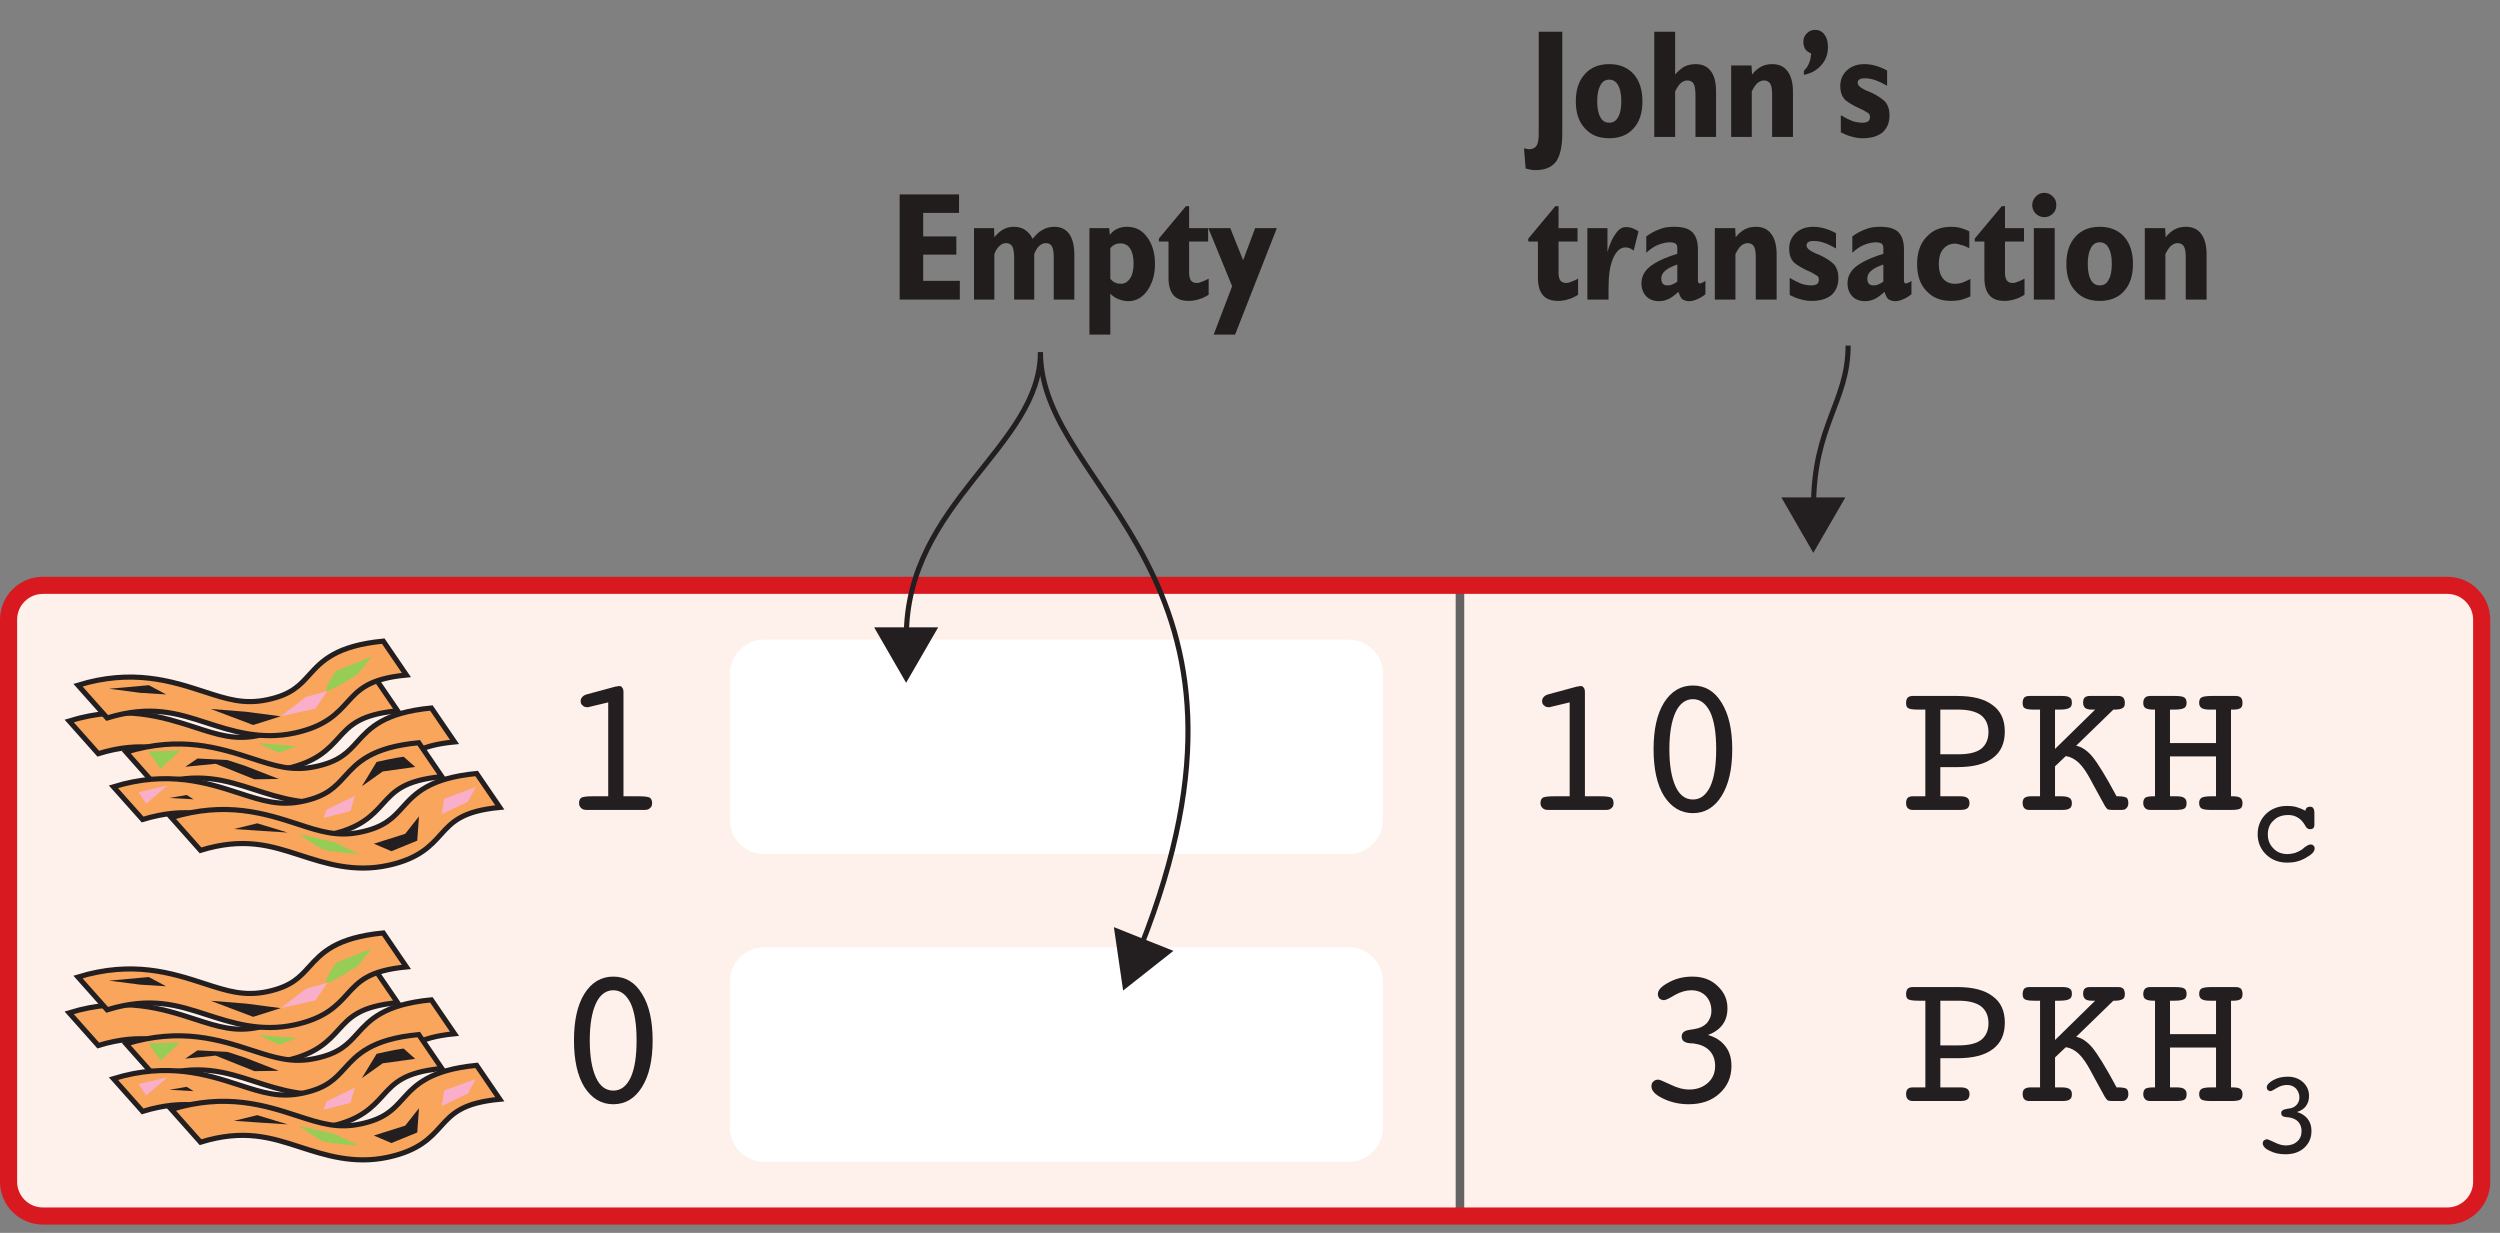 <?xml version="1.0" encoding="UTF-8"?>
<svg xmlns="http://www.w3.org/2000/svg" xmlns:xlink="http://www.w3.org/1999/xlink" width="146pt" height="72pt" viewBox="0 0 146 72" version="1.1">
<rect x="0" y="0" width="146" height="72" fill="#808080" stroke="none"/>
<defs>
<g>
<symbol overflow="visible" id="glyph0-0">
<path style="stroke:none;" d="M 6.328 2.031 L 6.328 -8.109 L 0.578 -8.109 L 0.578 2.031 Z M 1.219 -7.469 L 5.688 -7.469 L 5.688 1.391 L 1.219 1.391 Z M 1.219 -7.469 "/>
</symbol>
<symbol overflow="visible" id="glyph0-1">
<path style="stroke:none;" d="M 3.156 -6.281 L 3.156 -0.797 L 2.234 -0.797 C 1.891 -0.797 1.688 -0.766 1.594 -0.719 C 1.5 -0.656 1.453 -0.547 1.453 -0.406 C 1.453 -0.266 1.5 -0.172 1.578 -0.109 C 1.641 -0.031 1.766 0 1.906 0 L 5.266 0 C 5.422 0 5.531 -0.031 5.594 -0.109 C 5.688 -0.172 5.719 -0.266 5.719 -0.406 C 5.719 -0.547 5.672 -0.656 5.578 -0.719 C 5.484 -0.766 5.281 -0.797 4.938 -0.797 L 4.047 -0.797 L 4.047 -6.859 C 4.047 -6.984 4.031 -7.078 3.984 -7.125 C 3.938 -7.203 3.891 -7.234 3.812 -7.234 C 3.766 -7.234 3.734 -7.234 3.703 -7.219 C 3.656 -7.219 3.625 -7.203 3.578 -7.203 L 1.906 -6.75 C 1.797 -6.719 1.703 -6.672 1.641 -6.594 C 1.578 -6.531 1.547 -6.453 1.547 -6.359 C 1.547 -6.25 1.578 -6.156 1.656 -6.109 C 1.719 -6.031 1.812 -6 1.938 -6 C 1.953 -6 1.984 -6 2 -6 C 2.031 -6.016 2.062 -6.016 2.109 -6.031 Z M 3.156 -6.281 "/>
</symbol>
<symbol overflow="visible" id="glyph0-2">
<path style="stroke:none;" d="M 4.469 -5.703 C 4.703 -5.188 4.812 -4.469 4.812 -3.547 C 4.812 -2.609 4.703 -1.891 4.469 -1.375 C 4.219 -0.859 3.891 -0.609 3.453 -0.609 C 3.016 -0.609 2.672 -0.859 2.438 -1.375 C 2.203 -1.891 2.078 -2.609 2.078 -3.547 C 2.078 -4.469 2.203 -5.188 2.438 -5.703 C 2.672 -6.203 3.016 -6.469 3.453 -6.469 C 3.891 -6.469 4.219 -6.203 4.469 -5.703 Z M 5.125 -0.812 C 5.547 -1.484 5.75 -2.391 5.75 -3.547 C 5.75 -4.688 5.547 -5.594 5.125 -6.266 C 4.719 -6.938 4.156 -7.266 3.453 -7.266 C 2.75 -7.266 2.188 -6.938 1.766 -6.266 C 1.359 -5.609 1.156 -4.703 1.156 -3.547 C 1.156 -2.391 1.359 -1.469 1.766 -0.812 C 2.188 -0.156 2.75 0.188 3.453 0.188 C 4.156 0.188 4.719 -0.156 5.125 -0.812 Z M 5.125 -0.812 "/>
</symbol>
<symbol overflow="visible" id="glyph0-3">
<path style="stroke:none;" d="M 3.547 -5.859 C 4.141 -5.859 4.578 -5.75 4.875 -5.531 C 5.156 -5.312 5.312 -4.984 5.312 -4.547 C 5.312 -4.109 5.156 -3.781 4.875 -3.562 C 4.578 -3.344 4.141 -3.25 3.547 -3.25 L 2.5 -3.25 L 2.5 -5.859 Z M 2.5 -0.797 L 2.5 -2.5 L 3.484 -2.5 C 4.406 -2.5 5.094 -2.672 5.562 -3.031 C 6.031 -3.375 6.266 -3.891 6.266 -4.578 C 6.266 -5.266 6.031 -5.781 5.547 -6.125 C 5.078 -6.484 4.391 -6.656 3.484 -6.656 L 0.891 -6.656 C 0.766 -6.656 0.672 -6.625 0.594 -6.562 C 0.531 -6.484 0.5 -6.375 0.5 -6.25 C 0.5 -6.109 0.531 -6 0.609 -5.953 C 0.688 -5.891 0.891 -5.859 1.234 -5.859 L 1.625 -5.859 L 1.625 -0.797 L 0.891 -0.797 C 0.766 -0.797 0.656 -0.766 0.594 -0.703 C 0.531 -0.625 0.5 -0.547 0.5 -0.406 C 0.5 -0.281 0.531 -0.172 0.594 -0.109 C 0.672 -0.031 0.766 0 0.891 0 L 3.641 0 C 3.859 0 4 -0.031 4.078 -0.094 C 4.156 -0.156 4.203 -0.25 4.203 -0.406 C 4.203 -0.547 4.156 -0.641 4.078 -0.703 C 3.984 -0.766 3.859 -0.797 3.688 -0.797 Z M 2.5 -0.797 "/>
</symbol>
<symbol overflow="visible" id="glyph0-4">
<path style="stroke:none;" d="M 2.297 -2.547 L 2.922 -3.141 C 3.188 -3.109 3.438 -2.984 3.672 -2.766 C 3.906 -2.547 4.141 -2.203 4.375 -1.766 L 4.594 -1.359 C 4.984 -0.656 5.188 -0.281 5.219 -0.219 C 5.281 -0.125 5.344 -0.062 5.375 -0.031 C 5.438 -0.016 5.531 0 5.641 0 L 6.188 0 C 6.312 0 6.422 -0.031 6.469 -0.109 C 6.547 -0.172 6.578 -0.281 6.578 -0.406 C 6.578 -0.547 6.547 -0.656 6.469 -0.719 C 6.375 -0.766 6.219 -0.797 5.984 -0.797 L 5.891 -0.797 C 5.25 -2 4.766 -2.766 4.469 -3.125 C 4.172 -3.469 3.859 -3.688 3.531 -3.75 L 5.703 -5.859 L 5.781 -5.859 C 6 -5.859 6.156 -5.891 6.25 -5.953 C 6.344 -6 6.375 -6.109 6.375 -6.25 C 6.375 -6.375 6.344 -6.484 6.281 -6.562 C 6.203 -6.625 6.125 -6.656 5.984 -6.656 L 4.328 -6.656 C 4.203 -6.656 4.094 -6.625 4.031 -6.562 C 3.969 -6.516 3.938 -6.406 3.938 -6.25 C 3.938 -6.125 3.984 -6.016 4.062 -5.953 C 4.141 -5.891 4.266 -5.859 4.453 -5.859 L 4.641 -5.859 L 2.297 -3.562 L 2.297 -5.859 L 2.547 -5.859 C 2.828 -5.859 3.031 -5.891 3.125 -5.953 C 3.234 -6 3.281 -6.109 3.281 -6.25 C 3.281 -6.406 3.25 -6.516 3.156 -6.562 C 3.078 -6.625 2.938 -6.656 2.719 -6.656 L 0.797 -6.656 C 0.672 -6.656 0.562 -6.625 0.5 -6.562 C 0.438 -6.484 0.406 -6.375 0.406 -6.25 C 0.406 -6.109 0.438 -6 0.516 -5.953 C 0.594 -5.891 0.781 -5.859 1.062 -5.859 L 1.422 -5.859 L 1.422 -0.797 L 0.891 -0.797 C 0.719 -0.797 0.594 -0.766 0.516 -0.703 C 0.438 -0.641 0.406 -0.547 0.406 -0.406 C 0.406 -0.281 0.438 -0.172 0.5 -0.109 C 0.562 -0.031 0.672 0 0.797 0 L 2.719 0 C 2.938 0 3.078 -0.031 3.156 -0.094 C 3.25 -0.156 3.281 -0.25 3.281 -0.406 C 3.281 -0.547 3.234 -0.641 3.141 -0.703 C 3.047 -0.766 2.891 -0.797 2.672 -0.797 L 2.297 -0.797 Z M 2.297 -2.547 "/>
</symbol>
<symbol overflow="visible" id="glyph0-5">
<path style="stroke:none;" d="M 2.109 -3.125 L 4.797 -3.125 L 4.797 -0.797 L 4.516 -0.797 C 4.25 -0.797 4.062 -0.766 3.969 -0.719 C 3.859 -0.656 3.812 -0.547 3.812 -0.406 C 3.812 -0.25 3.859 -0.156 3.938 -0.094 C 4.031 -0.031 4.219 0 4.516 0 L 5.688 0 C 5.969 0 6.156 -0.031 6.234 -0.094 C 6.312 -0.156 6.344 -0.25 6.344 -0.406 C 6.344 -0.547 6.297 -0.641 6.219 -0.703 C 6.141 -0.766 5.984 -0.797 5.766 -0.797 L 5.672 -0.797 L 5.672 -5.859 L 5.812 -5.859 C 6 -5.859 6.156 -5.891 6.234 -5.953 C 6.312 -6 6.344 -6.109 6.344 -6.25 C 6.344 -6.391 6.312 -6.484 6.25 -6.562 C 6.172 -6.625 6.078 -6.656 5.938 -6.656 L 4.562 -6.656 C 4.234 -6.656 4.031 -6.625 3.938 -6.562 C 3.859 -6.516 3.812 -6.406 3.812 -6.25 C 3.812 -6.125 3.859 -6.016 3.953 -5.953 C 4.047 -5.891 4.203 -5.859 4.422 -5.859 L 4.797 -5.859 L 4.797 -3.906 L 2.109 -3.906 L 2.109 -5.859 L 2.359 -5.859 C 2.641 -5.859 2.828 -5.891 2.938 -5.953 C 3.031 -6 3.078 -6.109 3.078 -6.25 C 3.078 -6.406 3.031 -6.516 2.953 -6.562 C 2.875 -6.625 2.688 -6.656 2.391 -6.656 L 0.984 -6.656 C 0.828 -6.656 0.719 -6.625 0.656 -6.562 C 0.594 -6.5 0.547 -6.391 0.547 -6.25 C 0.547 -6.109 0.594 -6 0.672 -5.953 C 0.766 -5.891 0.922 -5.859 1.141 -5.859 L 1.234 -5.859 L 1.234 -0.797 L 1.125 -0.797 C 0.906 -0.797 0.75 -0.766 0.672 -0.719 C 0.594 -0.656 0.547 -0.547 0.547 -0.406 C 0.547 -0.266 0.594 -0.172 0.656 -0.109 C 0.719 -0.031 0.828 0 0.969 0 L 2.453 0 C 2.719 0 2.891 -0.031 2.969 -0.094 C 3.047 -0.156 3.078 -0.25 3.078 -0.406 C 3.078 -0.547 3.031 -0.641 2.938 -0.703 C 2.859 -0.766 2.703 -0.797 2.484 -0.797 L 2.109 -0.797 Z M 2.109 -3.125 "/>
</symbol>
<symbol overflow="visible" id="glyph0-6">
<path style="stroke:none;" d="M 5.188 -4.469 C 5.375 -4.719 5.469 -5.031 5.469 -5.422 C 5.469 -5.953 5.266 -6.375 4.875 -6.734 C 4.5 -7.094 4.016 -7.266 3.422 -7.266 C 2.906 -7.266 2.453 -7.156 2.031 -6.922 C 1.609 -6.703 1.406 -6.469 1.406 -6.25 C 1.406 -6.141 1.438 -6.062 1.5 -5.984 C 1.578 -5.922 1.672 -5.891 1.766 -5.891 C 1.844 -5.891 2.062 -5.984 2.391 -6.188 C 2.719 -6.375 3.047 -6.469 3.359 -6.469 C 3.703 -6.469 3.984 -6.359 4.203 -6.141 C 4.422 -5.906 4.531 -5.625 4.531 -5.266 C 4.531 -4.984 4.438 -4.75 4.266 -4.547 C 4.078 -4.359 3.844 -4.25 3.547 -4.203 C 3.469 -4.188 3.375 -4.172 3.25 -4.156 C 2.938 -4.109 2.797 -3.984 2.797 -3.766 C 2.797 -3.531 2.953 -3.406 3.266 -3.375 C 3.422 -3.375 3.562 -3.359 3.672 -3.328 C 4 -3.266 4.266 -3.125 4.469 -2.891 C 4.656 -2.672 4.75 -2.375 4.75 -2.047 C 4.75 -1.641 4.609 -1.312 4.328 -1.062 C 4.047 -0.812 3.688 -0.672 3.25 -0.672 C 2.891 -0.672 2.531 -0.766 2.125 -0.969 C 1.734 -1.156 1.5 -1.25 1.438 -1.25 C 1.328 -1.25 1.219 -1.219 1.141 -1.141 C 1.062 -1.062 1.031 -0.984 1.031 -0.859 C 1.031 -0.609 1.234 -0.375 1.688 -0.156 C 2.125 0.062 2.641 0.188 3.203 0.188 C 3.938 0.188 4.547 -0.016 5 -0.438 C 5.469 -0.859 5.703 -1.391 5.703 -2.047 C 5.703 -2.5 5.594 -2.891 5.344 -3.203 C 5.109 -3.516 4.766 -3.734 4.328 -3.859 C 4.719 -4 5 -4.203 5.188 -4.469 Z M 5.188 -4.469 "/>
</symbol>
<symbol overflow="visible" id="glyph1-0">
<path style="stroke:none;" d="M 3.844 1.234 L 3.844 -4.938 L 0.344 -4.938 L 0.344 1.234 Z M 0.734 -4.547 L 3.453 -4.547 L 3.453 0.844 L 0.734 0.844 Z M 0.734 -4.547 "/>
</symbol>
<symbol overflow="visible" id="glyph1-1">
<path style="stroke:none;" d="M 2.578 -3.172 C 2.406 -3.219 2.219 -3.234 2.047 -3.234 C 1.562 -3.234 1.141 -3.078 0.812 -2.766 C 0.484 -2.438 0.328 -2.047 0.328 -1.578 C 0.328 -1.109 0.5 -0.703 0.828 -0.391 C 1.156 -0.078 1.562 0.078 2.062 0.078 C 2.438 0.078 2.797 0 3.141 -0.203 C 3.484 -0.391 3.656 -0.562 3.656 -0.75 C 3.656 -0.812 3.641 -0.875 3.578 -0.922 C 3.547 -0.969 3.484 -0.984 3.422 -0.984 C 3.328 -0.984 3.219 -0.922 3.062 -0.812 C 3 -0.75 2.938 -0.703 2.891 -0.672 C 2.766 -0.594 2.641 -0.531 2.5 -0.484 C 2.359 -0.453 2.219 -0.422 2.062 -0.422 C 1.734 -0.422 1.453 -0.531 1.25 -0.75 C 1.031 -0.969 0.922 -1.234 0.922 -1.578 C 0.922 -1.906 1.031 -2.188 1.266 -2.391 C 1.484 -2.609 1.766 -2.703 2.125 -2.703 C 2.328 -2.703 2.5 -2.656 2.656 -2.562 C 2.828 -2.469 2.953 -2.328 3.062 -2.156 C 3.125 -2.031 3.172 -1.969 3.219 -1.938 C 3.266 -1.891 3.312 -1.875 3.375 -1.875 C 3.469 -1.875 3.531 -1.891 3.578 -1.938 C 3.625 -1.984 3.641 -2.047 3.641 -2.125 L 3.641 -2.766 C 3.641 -2.938 3.625 -3.047 3.578 -3.094 C 3.547 -3.156 3.484 -3.188 3.391 -3.188 C 3.297 -3.188 3.234 -3.156 3.188 -3.125 C 3.156 -3.094 3.125 -3.031 3.125 -2.969 L 3.125 -2.953 C 2.938 -3.047 2.75 -3.125 2.578 -3.172 Z M 2.578 -3.172 "/>
</symbol>
<symbol overflow="visible" id="glyph1-2">
<path style="stroke:none;" d="M 3.156 -2.719 C 3.266 -2.875 3.328 -3.062 3.328 -3.297 C 3.328 -3.625 3.203 -3.891 2.969 -4.109 C 2.734 -4.312 2.438 -4.422 2.094 -4.422 C 1.766 -4.422 1.484 -4.359 1.234 -4.219 C 0.984 -4.078 0.859 -3.938 0.859 -3.797 C 0.859 -3.734 0.875 -3.688 0.922 -3.641 C 0.953 -3.609 1.016 -3.578 1.078 -3.578 C 1.125 -3.578 1.25 -3.641 1.453 -3.766 C 1.656 -3.891 1.859 -3.938 2.047 -3.938 C 2.25 -3.938 2.422 -3.875 2.562 -3.734 C 2.688 -3.594 2.766 -3.422 2.766 -3.203 C 2.766 -3.031 2.703 -2.891 2.594 -2.766 C 2.484 -2.656 2.344 -2.578 2.156 -2.562 C 2.109 -2.547 2.047 -2.547 1.984 -2.531 C 1.797 -2.5 1.703 -2.422 1.703 -2.297 C 1.703 -2.156 1.797 -2.078 1.984 -2.062 C 2.094 -2.047 2.172 -2.047 2.234 -2.031 C 2.438 -1.984 2.594 -1.906 2.719 -1.766 C 2.828 -1.625 2.891 -1.453 2.891 -1.25 C 2.891 -1 2.812 -0.797 2.641 -0.641 C 2.469 -0.484 2.25 -0.406 1.969 -0.406 C 1.766 -0.406 1.547 -0.469 1.297 -0.594 C 1.062 -0.703 0.922 -0.766 0.875 -0.766 C 0.812 -0.766 0.734 -0.734 0.688 -0.688 C 0.641 -0.656 0.625 -0.594 0.625 -0.531 C 0.625 -0.375 0.75 -0.219 1.031 -0.094 C 1.297 0.047 1.609 0.109 1.953 0.109 C 2.406 0.109 2.766 -0.016 3.047 -0.266 C 3.328 -0.531 3.469 -0.844 3.469 -1.25 C 3.469 -1.531 3.406 -1.75 3.25 -1.953 C 3.109 -2.141 2.891 -2.281 2.625 -2.359 C 2.875 -2.438 3.047 -2.562 3.156 -2.719 Z M 3.156 -2.719 "/>
</symbol>
<symbol overflow="visible" id="glyph2-0">
<path style="stroke:none;" d="M 4.953 1.594 L 4.953 -6.344 L 0.453 -6.344 L 0.453 1.594 Z M 0.953 -5.844 L 4.453 -5.844 L 4.453 1.094 L 0.953 1.094 Z M 0.953 -5.844 "/>
</symbol>
<symbol overflow="visible" id="glyph2-1">
<path style="stroke:none;" d="M 4.062 0 L 4.062 -1.094 L 1.922 -1.094 L 1.922 -2.625 L 3.859 -2.625 L 3.859 -3.688 L 1.922 -3.688 L 1.922 -5.062 L 4.016 -5.062 L 4.016 -6.141 L 0.547 -6.141 L 0.547 0 Z M 4.062 0 "/>
</symbol>
<symbol overflow="visible" id="glyph2-2">
<path style="stroke:none;" d="M 1.641 0 L 1.641 -2.656 C 1.719 -2.859 1.812 -3.016 1.938 -3.125 C 2.047 -3.234 2.172 -3.297 2.328 -3.297 C 2.484 -3.297 2.609 -3.234 2.688 -3.109 C 2.75 -2.984 2.797 -2.766 2.797 -2.453 L 2.797 0 L 3.969 0 L 3.969 -2.656 C 4.047 -2.859 4.141 -3.016 4.25 -3.125 C 4.375 -3.234 4.516 -3.297 4.641 -3.297 C 4.812 -3.297 4.938 -3.234 5 -3.109 C 5.078 -2.984 5.109 -2.766 5.109 -2.453 L 5.109 0 L 6.312 0 L 6.312 -2.641 C 6.312 -3.156 6.203 -3.562 6.016 -3.828 C 5.812 -4.109 5.531 -4.25 5.141 -4.25 C 4.891 -4.25 4.656 -4.188 4.469 -4.078 C 4.25 -3.969 4.062 -3.781 3.875 -3.547 C 3.766 -3.781 3.609 -3.953 3.422 -4.078 C 3.266 -4.188 3.031 -4.25 2.781 -4.25 C 2.562 -4.25 2.359 -4.203 2.188 -4.109 C 2 -4.016 1.828 -3.859 1.641 -3.641 L 1.625 -4.172 L 0.453 -4.172 L 0.453 0 Z M 1.641 0 "/>
</symbol>
<symbol overflow="visible" id="glyph2-3">
<path style="stroke:none;" d="M 1.938 -3.219 C 2.047 -3.266 2.156 -3.281 2.266 -3.281 C 2.5 -3.281 2.688 -3.188 2.828 -2.984 C 2.969 -2.766 3.031 -2.484 3.031 -2.109 C 3.031 -1.734 2.969 -1.453 2.828 -1.234 C 2.688 -1.031 2.516 -0.922 2.281 -0.922 C 2.172 -0.922 2.062 -0.938 1.969 -0.984 C 1.859 -1.031 1.766 -1.109 1.672 -1.203 L 1.672 -3 C 1.75 -3.109 1.859 -3.172 1.938 -3.219 Z M 1.672 2.047 L 1.672 -0.344 C 1.828 -0.188 1.984 -0.078 2.172 -0.016 C 2.344 0.047 2.531 0.094 2.734 0.094 C 3.156 0.094 3.531 -0.109 3.828 -0.516 C 4.125 -0.938 4.281 -1.453 4.281 -2.078 C 4.281 -2.719 4.125 -3.25 3.812 -3.656 C 3.516 -4.062 3.125 -4.25 2.656 -4.25 C 2.453 -4.25 2.266 -4.219 2.094 -4.141 C 1.922 -4.062 1.766 -3.938 1.641 -3.781 L 1.609 -4.172 L 0.453 -4.172 L 0.453 2.047 Z M 1.672 2.047 "/>
</symbol>
<symbol overflow="visible" id="glyph2-4">
<path style="stroke:none;" d="M 0 -3.562 L 0 -3.391 L 0.562 -3.391 L 0.562 -1.281 C 0.562 -0.812 0.656 -0.484 0.859 -0.25 C 1.047 -0.031 1.344 0.078 1.75 0.078 C 1.938 0.078 2.141 0.047 2.328 -0.016 C 2.516 -0.062 2.703 -0.156 2.906 -0.281 L 2.906 -1.219 C 2.734 -1.125 2.578 -1.062 2.484 -1.031 C 2.375 -0.984 2.297 -0.969 2.219 -0.969 C 2.062 -0.969 1.953 -1.016 1.875 -1.109 C 1.812 -1.203 1.766 -1.344 1.766 -1.531 L 1.766 -3.391 L 2.875 -3.391 L 2.875 -4.172 L 1.766 -4.172 L 1.766 -5.453 L 1.578 -5.453 Z M 0 -3.562 "/>
</symbol>
<symbol overflow="visible" id="glyph2-5">
<path style="stroke:none;" d="M 1.453 2.047 L 3.891 -4.172 L 2.625 -4.172 L 1.922 -2.297 L 1.172 -4.172 L -0.109 -4.172 L 1.281 -0.781 L 0.203 2.047 Z M 1.453 2.047 "/>
</symbol>
<symbol overflow="visible" id="glyph2-6">
<path style="stroke:none;" d="M -0.156 1.844 C -0.031 1.875 0.078 1.906 0.172 1.922 C 0.266 1.938 0.359 1.938 0.453 1.938 C 0.984 1.938 1.375 1.766 1.625 1.438 C 1.859 1.094 1.984 0.562 1.984 -0.188 L 1.984 -6.141 L 0.609 -6.141 L 0.609 -0.172 C 0.609 0.156 0.562 0.375 0.484 0.516 C 0.391 0.641 0.25 0.719 0.047 0.719 C 0.016 0.719 -0.016 0.719 -0.062 0.703 C -0.094 0.703 -0.156 0.688 -0.25 0.672 Z M -0.156 1.844 "/>
</symbol>
<symbol overflow="visible" id="glyph2-7">
<path style="stroke:none;" d="M 0.75 -0.5 C 1.094 -0.109 1.562 0.078 2.172 0.078 C 2.766 0.078 3.25 -0.109 3.594 -0.5 C 3.938 -0.875 4.109 -1.406 4.109 -2.078 C 4.109 -2.75 3.938 -3.281 3.594 -3.672 C 3.234 -4.062 2.766 -4.25 2.172 -4.25 C 1.578 -4.25 1.094 -4.062 0.75 -3.672 C 0.391 -3.281 0.219 -2.75 0.219 -2.078 C 0.219 -1.406 0.391 -0.875 0.75 -0.5 Z M 1.656 -3.016 C 1.766 -3.234 1.938 -3.344 2.172 -3.344 C 2.391 -3.344 2.578 -3.234 2.688 -3.016 C 2.812 -2.797 2.875 -2.5 2.875 -2.078 C 2.875 -1.672 2.812 -1.359 2.688 -1.156 C 2.578 -0.938 2.406 -0.828 2.172 -0.828 C 1.938 -0.828 1.766 -0.938 1.656 -1.141 C 1.531 -1.359 1.469 -1.672 1.469 -2.078 C 1.469 -2.5 1.531 -2.797 1.656 -3.016 Z M 1.656 -3.016 "/>
</symbol>
<symbol overflow="visible" id="glyph2-8">
<path style="stroke:none;" d="M 1.672 0 L 1.672 -2.656 C 1.781 -2.875 1.891 -3.047 2 -3.141 C 2.109 -3.234 2.234 -3.297 2.375 -3.297 C 2.547 -3.297 2.672 -3.234 2.75 -3.109 C 2.828 -2.969 2.859 -2.75 2.859 -2.453 L 2.859 0 L 4.062 0 L 4.062 -2.641 C 4.062 -3.156 3.969 -3.562 3.766 -3.828 C 3.562 -4.109 3.266 -4.25 2.875 -4.25 C 2.625 -4.25 2.406 -4.203 2.219 -4.109 C 2.047 -4.016 1.859 -3.859 1.672 -3.641 L 1.672 -6.141 L 0.453 -6.141 L 0.453 0 Z M 1.672 0 "/>
</symbol>
<symbol overflow="visible" id="glyph2-9">
<path style="stroke:none;" d="M 1.656 0 L 1.656 -2.656 C 1.766 -2.875 1.875 -3.047 1.984 -3.141 C 2.094 -3.234 2.234 -3.297 2.359 -3.297 C 2.531 -3.297 2.656 -3.234 2.734 -3.109 C 2.812 -2.984 2.844 -2.766 2.844 -2.453 L 2.844 0 L 4.062 0 L 4.062 -2.641 C 4.062 -3.156 3.953 -3.562 3.75 -3.828 C 3.547 -4.109 3.25 -4.25 2.859 -4.25 C 2.609 -4.25 2.391 -4.203 2.219 -4.109 C 2.031 -4.016 1.844 -3.859 1.672 -3.641 L 1.641 -4.172 L 0.453 -4.172 L 0.453 0 Z M 1.656 0 "/>
</symbol>
<symbol overflow="visible" id="glyph2-10">
<path style="stroke:none;" d="M 0.375 -3.625 C 0.797 -3.703 1.141 -3.906 1.391 -4.188 C 1.656 -4.484 1.781 -4.844 1.781 -5.234 C 1.781 -5.547 1.719 -5.797 1.578 -5.969 C 1.453 -6.156 1.266 -6.25 1.031 -6.25 C 0.844 -6.25 0.672 -6.188 0.547 -6.047 C 0.406 -5.922 0.344 -5.75 0.344 -5.547 C 0.344 -5.375 0.391 -5.234 0.453 -5.125 C 0.531 -5.016 0.641 -4.938 0.797 -4.875 C 0.781 -4.656 0.75 -4.453 0.672 -4.297 C 0.609 -4.125 0.5 -3.984 0.375 -3.859 Z M 0.375 -3.625 "/>
</symbol>
<symbol overflow="visible" id="glyph2-11">
<path style="stroke:none;" d="M 0.984 -0.016 C 1.203 0.047 1.406 0.078 1.609 0.078 C 2.109 0.078 2.5 -0.031 2.781 -0.266 C 3.062 -0.516 3.188 -0.844 3.188 -1.281 C 3.188 -1.578 3.109 -1.812 2.969 -2.016 C 2.797 -2.203 2.516 -2.406 2.109 -2.594 C 2.047 -2.625 1.953 -2.656 1.844 -2.703 C 1.5 -2.859 1.328 -3 1.328 -3.156 C 1.328 -3.25 1.359 -3.312 1.438 -3.359 C 1.5 -3.406 1.609 -3.422 1.75 -3.422 C 1.938 -3.422 2.141 -3.391 2.359 -3.312 C 2.578 -3.234 2.812 -3.125 3.047 -2.984 L 3.047 -3.875 C 2.828 -4 2.594 -4.094 2.375 -4.156 C 2.156 -4.219 1.938 -4.25 1.703 -4.25 C 1.297 -4.25 0.969 -4.125 0.703 -3.891 C 0.438 -3.641 0.312 -3.344 0.312 -2.969 C 0.312 -2.672 0.375 -2.438 0.531 -2.234 C 0.688 -2.047 1.062 -1.828 1.656 -1.562 C 1.812 -1.469 1.922 -1.406 1.984 -1.359 C 2.031 -1.312 2.047 -1.234 2.047 -1.156 C 2.047 -1.047 2.016 -0.969 1.938 -0.906 C 1.859 -0.859 1.75 -0.828 1.609 -0.828 C 1.438 -0.828 1.234 -0.859 1.031 -0.922 C 0.828 -1 0.609 -1.109 0.344 -1.266 L 0.344 -0.266 C 0.562 -0.156 0.781 -0.062 0.984 -0.016 Z M 0.984 -0.016 "/>
</symbol>
<symbol overflow="visible" id="glyph2-12">
<path style="stroke:none;" d="M 1.688 0 L 1.688 -0.672 C 1.688 -1.391 1.766 -1.969 1.953 -2.406 C 2.141 -2.828 2.375 -3.047 2.672 -3.047 C 2.75 -3.047 2.828 -3.031 2.922 -3 C 3 -2.969 3.078 -2.922 3.156 -2.859 L 3.438 -3.984 C 3.328 -4.062 3.188 -4.125 3.078 -4.172 C 2.953 -4.219 2.828 -4.234 2.703 -4.234 C 2.5 -4.234 2.297 -4.125 2.125 -3.875 C 1.938 -3.641 1.766 -3.266 1.625 -2.781 L 1.625 -4.172 L 0.453 -4.172 L 0.453 0 Z M 1.688 0 "/>
</symbol>
<symbol overflow="visible" id="glyph2-13">
<path style="stroke:none;" d="M 2.031 -0.891 C 1.938 -0.844 1.844 -0.828 1.75 -0.828 C 1.625 -0.828 1.531 -0.859 1.469 -0.922 C 1.406 -1 1.375 -1.094 1.375 -1.234 C 1.375 -1.406 1.453 -1.562 1.609 -1.688 C 1.75 -1.812 1.984 -1.938 2.312 -2.047 L 2.312 -1.047 C 2.219 -0.984 2.125 -0.922 2.031 -0.891 Z M 2.594 -0.031 C 2.703 0.047 2.844 0.094 3 0.094 C 3.125 0.094 3.281 0.062 3.422 0 C 3.578 -0.062 3.766 -0.156 3.953 -0.312 L 3.953 -1.094 C 3.875 -1.031 3.812 -1 3.766 -0.984 C 3.703 -0.953 3.656 -0.938 3.641 -0.938 C 3.594 -0.938 3.562 -0.953 3.547 -0.984 C 3.531 -1 3.516 -1.031 3.516 -1.094 L 3.516 -2.906 C 3.516 -3.391 3.406 -3.719 3.188 -3.938 C 2.969 -4.156 2.609 -4.25 2.125 -4.25 C 1.828 -4.25 1.531 -4.219 1.281 -4.109 C 1.016 -4.016 0.75 -3.875 0.5 -3.688 L 0.5 -2.734 C 0.719 -2.938 0.938 -3.094 1.172 -3.188 C 1.406 -3.281 1.641 -3.344 1.875 -3.344 C 2.031 -3.344 2.141 -3.312 2.219 -3.266 C 2.281 -3.203 2.312 -3.125 2.312 -3.016 L 2.312 -2.672 C 1.547 -2.438 1.016 -2.172 0.688 -1.906 C 0.375 -1.641 0.219 -1.328 0.219 -0.953 C 0.219 -0.641 0.312 -0.391 0.5 -0.188 C 0.688 0 0.938 0.094 1.25 0.094 C 1.438 0.094 1.625 0.047 1.797 -0.031 C 1.969 -0.109 2.172 -0.266 2.375 -0.453 C 2.438 -0.266 2.5 -0.125 2.594 -0.031 Z M 2.594 -0.031 "/>
</symbol>
<symbol overflow="visible" id="glyph2-14">
<path style="stroke:none;" d="M 3.344 -1.203 C 3.156 -1.109 3 -1.031 2.859 -0.984 C 2.719 -0.938 2.578 -0.922 2.453 -0.922 C 2.156 -0.922 1.922 -1.016 1.75 -1.219 C 1.578 -1.438 1.5 -1.703 1.5 -2.078 C 1.5 -2.438 1.578 -2.734 1.75 -2.938 C 1.922 -3.156 2.156 -3.266 2.438 -3.266 C 2.547 -3.266 2.672 -3.234 2.812 -3.188 C 2.969 -3.156 3.109 -3.094 3.281 -3 L 3.281 -3.984 C 3.109 -4.078 2.922 -4.141 2.75 -4.188 C 2.578 -4.234 2.391 -4.25 2.219 -4.25 C 1.625 -4.25 1.141 -4.062 0.781 -3.656 C 0.406 -3.266 0.234 -2.734 0.234 -2.078 C 0.234 -1.406 0.406 -0.891 0.781 -0.5 C 1.141 -0.109 1.609 0.078 2.219 0.078 C 2.406 0.078 2.594 0.062 2.797 0.016 C 2.969 -0.031 3.156 -0.094 3.344 -0.188 Z M 3.344 -1.203 "/>
</symbol>
<symbol overflow="visible" id="glyph2-15">
<path style="stroke:none;" d="M 0.562 -5.016 C 0.703 -4.891 0.875 -4.812 1.062 -4.812 C 1.266 -4.812 1.438 -4.891 1.562 -5.016 C 1.703 -5.156 1.766 -5.312 1.766 -5.516 C 1.766 -5.719 1.703 -5.891 1.562 -6.016 C 1.438 -6.156 1.266 -6.234 1.062 -6.234 C 0.859 -6.234 0.703 -6.156 0.562 -6.016 C 0.438 -5.875 0.359 -5.719 0.359 -5.516 C 0.359 -5.312 0.438 -5.156 0.562 -5.016 Z M 1.672 0 L 1.672 -4.172 L 0.453 -4.172 L 0.453 0 Z M 1.672 0 "/>
</symbol>
</g>
<clipPath id="clip1">
  <path d="M 0 33 L 145.43 33 L 145.43 72 L 0 72 Z M 0 33 "/>
</clipPath>
</defs>
<g id="surface1">
<path style=" stroke:none;fill-rule:evenodd;fill:rgb(99.553%,93.752%,91.507%);fill-opacity:1;" d="M 144.93 69.016 C 144.93 70.117 144.027 71.016 142.93 71.016 L 2.5 71.016 C 1.398 71.016 0.5 70.117 0.5 69.016 L 0.5 36.184 C 0.5 35.082 1.398 34.184 2.5 34.184 L 142.93 34.184 C 144.027 34.184 144.93 35.082 144.93 36.184 L 144.93 69.016 "/>
<path style=" stroke:none;fill-rule:evenodd;fill:rgb(100%,100%,100%);fill-opacity:1;" d="M 80.766 47.879 C 80.766 48.98 79.863 49.879 78.766 49.879 L 44.625 49.879 C 43.523 49.879 42.625 48.98 42.625 47.879 L 42.625 39.352 C 42.625 38.25 43.523 37.352 44.625 37.352 L 78.766 37.352 C 79.863 37.352 80.766 38.25 80.766 39.352 L 80.766 47.879 "/>
<path style=" stroke:none;fill-rule:evenodd;fill:rgb(100%,100%,100%);fill-opacity:1;" d="M 80.766 65.852 C 80.766 66.949 79.863 67.852 78.766 67.852 L 44.625 67.852 C 43.523 67.852 42.625 66.949 42.625 65.852 L 42.625 57.32 C 42.625 56.219 43.523 55.32 44.625 55.32 L 78.766 55.32 C 79.863 55.32 80.766 56.219 80.766 57.32 L 80.766 65.852 "/>
<g style="fill:rgb(13.73%,12.16%,12.549%);fill-opacity:1;">
  <use xlink:href="#glyph0-1" x="32.364" y="47.3"/>
</g>
<g style="fill:rgb(13.73%,12.16%,12.549%);fill-opacity:1;">
  <use xlink:href="#glyph0-2" x="32.364" y="64.3"/>
</g>
<g style="fill:rgb(13.73%,12.16%,12.549%);fill-opacity:1;">
  <use xlink:href="#glyph0-1" x="88.512" y="47.3"/>
</g>
<g style="fill:rgb(13.73%,12.16%,12.549%);fill-opacity:1;">
  <use xlink:href="#glyph0-2" x="95.413" y="47.3"/>
</g>
<g style="fill:rgb(13.73%,12.16%,12.549%);fill-opacity:1;">
  <use xlink:href="#glyph0-3" x="110.815" y="47.3"/>
</g>
<g style="fill:rgb(13.73%,12.16%,12.549%);fill-opacity:1;">
  <use xlink:href="#glyph0-4" x="117.716" y="47.3"/>
</g>
<g style="fill:rgb(13.73%,12.16%,12.549%);fill-opacity:1;">
  <use xlink:href="#glyph0-5" x="124.618" y="47.3"/>
</g>
<g style="fill:rgb(13.73%,12.16%,12.549%);fill-opacity:1;">
  <use xlink:href="#glyph1-1" x="131.519" y="50.3"/>
</g>
<path style=" stroke:none;fill-rule:nonzero;fill:rgb(97.411%,64.517%,36.134%);fill-opacity:1;" d="M 5.738 44.016 L 4.039 42.105 C 7.223 41.125 9.523 41.875 11.379 42.473 C 12.754 42.922 13.746 43.242 15.113 42.949 C 16.5 42.648 16.984 42.117 17.543 41.504 C 18.27 40.703 19.094 39.797 21.867 39.531 L 23.219 41.512 C 21.02 41.723 20.441 42.359 19.77 43.098 C 19.168 43.758 18.488 44.504 16.684 44.895 C 14.699 45.324 13.02 44.777 11.535 44.297 C 9.859 43.75 8.273 43.234 5.738 44.016 "/>
<path style="fill:none;stroke-width:3;stroke-linecap:butt;stroke-linejoin:miter;stroke:rgb(13.73%,12.16%,12.549%);stroke-opacity:1;stroke-miterlimit:4;" d="M 57.383 279.844 L 40.391 298.945 C 72.227 308.75 95.234 301.25 113.789 295.273 C 127.539 290.781 137.461 287.578 151.133 290.508 C 165 293.516 169.844 298.828 175.43 304.961 C 182.695 312.969 190.938 322.031 218.672 324.688 L 232.188 304.883 C 210.195 302.773 204.414 296.406 197.695 289.023 C 191.68 282.422 184.883 274.961 166.836 271.055 C 146.992 266.758 130.195 272.227 115.352 277.031 C 98.594 282.5 82.734 287.656 57.383 279.844 Z M 57.383 279.844 " transform="matrix(0.1,0,0,-0.1,0,72)"/>
<path style=" stroke:none;fill-rule:nonzero;fill:rgb(97.411%,64.517%,36.134%);fill-opacity:1;" d="M 9.062 45.836 L 7.363 43.922 C 10.543 42.941 12.852 43.691 14.703 44.289 C 16.078 44.738 17.074 45.062 18.441 44.766 C 19.828 44.469 20.309 43.938 20.867 43.32 C 21.594 42.52 22.418 41.613 25.191 41.348 L 26.543 43.328 C 24.344 43.539 23.766 44.176 23.094 44.914 C 22.492 45.574 21.812 46.324 20.008 46.711 C 18.023 47.141 16.344 46.594 14.859 46.113 C 13.184 45.57 11.598 45.055 9.062 45.836 "/>
<path style="fill:none;stroke-width:3;stroke-linecap:butt;stroke-linejoin:miter;stroke:rgb(13.73%,12.16%,12.549%);stroke-opacity:1;stroke-miterlimit:4;" d="M 90.625 261.641 L 73.633 280.781 C 105.43 290.586 128.516 283.086 147.031 277.109 C 160.781 272.617 170.742 269.375 184.414 272.344 C 198.281 275.312 203.086 280.625 208.672 286.797 C 215.938 294.805 224.18 303.867 251.914 306.523 L 265.43 286.719 C 243.438 284.609 237.656 278.242 230.938 270.859 C 224.922 264.258 218.125 256.758 200.078 252.891 C 180.234 248.594 163.438 254.062 148.594 258.867 C 131.836 264.297 115.977 269.453 90.625 261.641 Z M 90.625 261.641 " transform="matrix(0.1,0,0,-0.1,0,72)"/>
<path style=" stroke:none;fill-rule:nonzero;fill:rgb(97.411%,64.517%,36.134%);fill-opacity:1;" d="M 8.328 47.859 L 6.625 45.949 C 9.812 44.969 12.113 45.719 13.969 46.32 C 15.34 46.766 16.336 47.09 17.703 46.793 C 19.09 46.492 19.57 45.961 20.133 45.344 C 20.855 44.547 21.68 43.641 24.453 43.375 L 25.805 45.355 C 23.605 45.566 23.027 46.203 22.355 46.941 C 21.758 47.602 21.078 48.352 19.273 48.738 C 17.285 49.168 15.605 48.621 14.121 48.141 C 12.449 47.594 10.863 47.082 8.328 47.859 "/>
<path style="fill:none;stroke-width:3;stroke-linecap:butt;stroke-linejoin:miter;stroke:rgb(13.73%,12.16%,12.549%);stroke-opacity:1;stroke-miterlimit:4;" d="M 83.281 241.406 L 66.25 260.508 C 98.125 270.312 121.133 262.812 139.688 256.797 C 153.398 252.344 163.359 249.102 177.031 252.07 C 190.898 255.078 195.703 260.391 201.328 266.562 C 208.555 274.531 216.797 283.594 244.531 286.25 L 258.047 266.445 C 236.055 264.336 230.273 257.969 223.555 250.586 C 217.578 243.984 210.781 236.484 192.734 232.617 C 172.852 228.32 156.055 233.789 141.211 238.594 C 124.492 244.062 108.633 249.18 83.281 241.406 Z M 83.281 241.406 " transform="matrix(0.1,0,0,-0.1,0,72)"/>
<path style=" stroke:none;fill-rule:nonzero;fill:rgb(97.411%,64.517%,36.134%);fill-opacity:1;" d="M 11.711 49.66 L 10.008 47.746 C 13.191 46.77 15.496 47.516 17.348 48.113 C 18.723 48.566 19.719 48.887 21.086 48.59 C 22.469 48.293 22.953 47.762 23.512 47.145 C 24.238 46.344 25.062 45.441 27.836 45.172 L 29.188 47.152 C 26.988 47.363 26.406 48 25.738 48.738 C 25.141 49.402 24.461 50.148 22.656 50.539 C 20.668 50.969 18.988 50.418 17.504 49.938 C 15.828 49.395 14.242 48.879 11.711 49.66 "/>
<path style="fill:none;stroke-width:3;stroke-linecap:butt;stroke-linejoin:miter;stroke:rgb(13.73%,12.16%,12.549%);stroke-opacity:1;stroke-miterlimit:4;" d="M 117.109 223.398 L 100.078 242.539 C 131.914 252.305 154.961 244.844 173.477 238.867 C 187.227 234.336 197.188 231.133 210.859 234.102 C 224.688 237.07 229.531 242.383 235.117 248.555 C 242.383 256.562 250.625 265.586 278.359 268.281 L 291.875 248.477 C 269.883 246.367 264.062 240 257.383 232.617 C 251.406 225.977 244.609 218.516 226.562 214.609 C 206.68 210.312 189.883 215.82 175.039 220.625 C 158.281 226.055 142.422 231.211 117.109 223.398 Z M 117.109 223.398 " transform="matrix(0.1,0,0,-0.1,0,72)"/>
<path style=" stroke:none;fill-rule:nonzero;fill:rgb(97.411%,64.517%,36.134%);fill-opacity:1;" d="M 6.258 41.93 L 4.555 40.016 C 7.738 39.035 10.043 39.785 11.898 40.387 C 13.273 40.836 14.266 41.156 15.633 40.859 C 17.02 40.562 17.5 40.031 18.059 39.414 C 18.785 38.613 19.609 37.711 22.383 37.441 L 23.734 39.422 C 21.535 39.633 20.957 40.273 20.285 41.008 C 19.684 41.668 19.008 42.418 17.203 42.809 C 15.219 43.234 13.535 42.688 12.051 42.207 C 10.375 41.664 8.793 41.148 6.258 41.93 "/>
<path style="fill:none;stroke-width:3;stroke-linecap:butt;stroke-linejoin:miter;stroke:rgb(13.73%,12.16%,12.549%);stroke-opacity:1;stroke-miterlimit:4;" d="M 62.578 300.703 L 45.547 319.844 C 77.383 329.648 100.43 322.148 118.984 316.133 C 132.734 311.641 142.656 308.438 156.328 311.406 C 170.195 314.375 175 319.688 180.586 325.859 C 187.852 333.867 196.094 342.891 223.828 345.586 L 237.344 325.781 C 215.352 323.672 209.57 317.266 202.852 309.922 C 196.836 303.32 190.078 295.82 172.031 291.914 C 152.188 287.656 135.352 293.125 120.508 297.93 C 103.75 303.359 87.93 308.516 62.578 300.703 Z M 62.578 300.703 " transform="matrix(0.1,0,0,-0.1,0,72)"/>
<path style=" stroke:none;fill-rule:nonzero;fill:rgb(13.73%,12.16%,12.549%);fill-opacity:1;" d="M 6.367 40.223 L 8.688 40.016 L 9.699 40.555 L 8.188 40.461 L 6.367 40.223 "/>
<path style=" stroke:none;fill-rule:nonzero;fill:rgb(13.73%,12.16%,12.549%);fill-opacity:1;" d="M 12.305 41.402 L 14.785 42.34 L 16.391 41.832 L 14.352 41.566 L 12.305 41.402 "/>
<path style=" stroke:none;fill-rule:nonzero;fill:rgb(13.73%,12.16%,12.549%);fill-opacity:1;" d="M 13.281 44.387 L 11.535 44.297 L 10.82 44.781 L 12.594 44.605 L 14.859 45.512 L 16.281 45.492 L 14.32 44.727 L 13.281 44.387 "/>
<path style=" stroke:none;fill-rule:nonzero;fill:rgb(13.73%,12.16%,12.549%);fill-opacity:1;" d="M 23.57 44.191 C 23.129 44.238 21.996 44.496 21.996 44.496 L 21.133 45.918 L 22.348 45.055 L 24.246 44.789 L 23.57 44.191 "/>
<path style=" stroke:none;fill-rule:nonzero;fill:rgb(13.73%,12.16%,12.549%);fill-opacity:1;" d="M 24.469 47.676 L 23.664 48.695 L 21.832 49.273 L 22.859 49.711 L 24.367 49.094 L 24.469 47.676 "/>
<path style=" stroke:none;fill-rule:nonzero;fill:rgb(13.73%,12.16%,12.549%);fill-opacity:1;" d="M 16.797 48.621 L 15.023 48.082 L 13.664 48.414 L 15.285 48.523 L 16.797 48.621 "/>
<path style=" stroke:none;fill-rule:nonzero;fill:rgb(13.73%,12.16%,12.549%);fill-opacity:1;" d="M 10.902 46.426 L 9.895 46.602 L 11.301 46.68 Z M 10.902 46.426 "/>
<path style=" stroke:none;fill-rule:evenodd;fill:rgb(97.639%,68.19%,79.195%);fill-opacity:1;" d="M 19.121 40.352 L 17.867 40.699 L 16.391 41.832 L 18.418 41.383 L 19.121 40.352 "/>
<path style=" stroke:none;fill-rule:evenodd;fill:rgb(97.639%,68.19%,79.195%);fill-opacity:1;" d="M 20.719 46.477 L 19.07 47.281 L 18.891 47.77 L 20.477 47.363 L 20.719 46.477 "/>
<path style=" stroke:none;fill-rule:evenodd;fill:rgb(97.639%,68.19%,79.195%);fill-opacity:1;" d="M 27.781 45.965 L 25.934 46.645 L 25.801 47.543 L 27.328 46.824 L 27.781 45.965 "/>
<path style=" stroke:none;fill-rule:evenodd;fill:rgb(97.639%,68.19%,79.195%);fill-opacity:1;" d="M 9.785 45.871 L 8.535 46.934 L 8.086 46.262 Z M 9.785 45.871 "/>
<path style=" stroke:none;fill-rule:evenodd;fill:rgb(58.783%,80.449%,33.78%);fill-opacity:1;" d="M 17.332 43.586 L 15.066 43.395 L 16.289 43.961 Z M 17.332 43.586 "/>
<path style=" stroke:none;fill-rule:evenodd;fill:rgb(58.783%,80.449%,33.78%);fill-opacity:1;" d="M 19.551 49.18 L 17.441 48.703 C 17.441 48.703 18.531 49.457 18.836 49.598 C 19.145 49.738 20.977 49.875 20.977 49.875 L 19.551 49.18 "/>
<path style=" stroke:none;fill-rule:evenodd;fill:rgb(58.783%,80.449%,33.78%);fill-opacity:1;" d="M 10.527 43.824 L 8.66 43.891 L 9.383 44.898 Z M 10.527 43.824 "/>
<path style=" stroke:none;fill-rule:evenodd;fill:rgb(58.783%,80.449%,33.78%);fill-opacity:1;" d="M 21.711 38.34 L 19.617 39.191 C 19.617 39.191 18.781 40.41 19.121 40.352 C 19.457 40.293 20.906 39.359 20.906 39.359 L 21.711 38.34 "/>
<path style=" stroke:none;fill-rule:nonzero;fill:rgb(97.411%,64.517%,36.134%);fill-opacity:1;" d="M 5.738 61.059 L 4.039 59.148 C 7.223 58.168 9.523 58.918 11.379 59.52 C 12.754 59.965 13.746 60.285 15.113 59.992 C 16.5 59.691 16.984 59.16 17.543 58.547 C 18.27 57.746 19.094 56.84 21.867 56.574 L 23.219 58.555 C 21.02 58.766 20.441 59.402 19.77 60.141 C 19.168 60.801 18.488 61.547 16.684 61.938 C 14.699 62.367 13.02 61.82 11.535 61.34 C 9.859 60.793 8.273 60.281 5.738 61.059 "/>
<path style="fill:none;stroke-width:3;stroke-linecap:butt;stroke-linejoin:miter;stroke:rgb(13.73%,12.16%,12.549%);stroke-opacity:1;stroke-miterlimit:4;" d="M 57.383 109.414 L 40.391 128.516 C 72.227 138.32 95.234 130.82 113.789 124.805 C 127.539 120.352 137.461 117.148 151.133 120.078 C 165 123.086 169.844 128.398 175.43 134.531 C 182.695 142.539 190.938 151.602 218.672 154.258 L 232.188 134.453 C 210.195 132.344 204.414 125.977 197.695 118.594 C 191.68 111.992 184.883 104.531 166.836 100.625 C 146.992 96.328 130.195 101.797 115.352 106.602 C 98.594 112.07 82.734 117.188 57.383 109.414 Z M 57.383 109.414 " transform="matrix(0.1,0,0,-0.1,0,72)"/>
<path style=" stroke:none;fill-rule:nonzero;fill:rgb(97.411%,64.517%,36.134%);fill-opacity:1;" d="M 9.062 62.879 L 7.363 60.965 C 10.543 59.984 12.852 60.734 14.703 61.336 C 16.078 61.781 17.074 62.105 18.441 61.809 C 19.828 61.512 20.309 60.98 20.867 60.363 C 21.594 59.562 22.418 58.656 25.191 58.391 L 26.543 60.371 C 24.344 60.586 23.766 61.219 23.094 61.957 C 22.492 62.617 21.812 63.367 20.008 63.758 C 18.023 64.184 16.344 63.641 14.859 63.156 C 13.184 62.613 11.598 62.098 9.062 62.879 "/>
<path style="fill:none;stroke-width:3;stroke-linecap:butt;stroke-linejoin:miter;stroke:rgb(13.73%,12.16%,12.549%);stroke-opacity:1;stroke-miterlimit:4;" d="M 90.625 91.211 L 73.633 110.352 C 105.43 120.156 128.516 112.656 147.031 106.641 C 160.781 102.188 170.742 98.945 184.414 101.914 C 198.281 104.883 203.086 110.195 208.672 116.367 C 215.938 124.375 224.18 133.438 251.914 136.094 L 265.43 116.289 C 243.438 114.141 237.656 107.812 230.938 100.43 C 224.922 93.828 218.125 86.328 200.078 82.422 C 180.234 78.164 163.438 83.594 148.594 88.438 C 131.836 93.867 115.977 99.023 90.625 91.211 Z M 90.625 91.211 " transform="matrix(0.1,0,0,-0.1,0,72)"/>
<path style=" stroke:none;fill-rule:nonzero;fill:rgb(97.411%,64.517%,36.134%);fill-opacity:1;" d="M 8.328 64.906 L 6.625 62.992 C 9.812 62.012 12.113 62.762 13.969 63.363 C 15.34 63.809 16.336 64.133 17.703 63.836 C 19.09 63.539 19.57 63.004 20.133 62.387 C 20.855 61.594 21.68 60.684 24.453 60.418 L 25.805 62.398 C 23.605 62.609 23.027 63.246 22.355 63.984 C 21.758 64.645 21.078 65.395 19.273 65.781 C 17.285 66.211 15.605 65.668 14.121 65.184 C 12.449 64.637 10.863 64.125 8.328 64.906 "/>
<path style="fill:none;stroke-width:3;stroke-linecap:butt;stroke-linejoin:miter;stroke:rgb(13.73%,12.16%,12.549%);stroke-opacity:1;stroke-miterlimit:4;" d="M 83.281 70.938 L 66.25 90.078 C 98.125 99.883 121.133 92.383 139.688 86.367 C 153.398 81.914 163.359 78.672 177.031 81.641 C 190.898 84.609 195.703 89.961 201.328 96.133 C 208.555 104.062 216.797 113.164 244.531 115.82 L 258.047 96.016 C 236.055 93.906 230.273 87.539 223.555 80.156 C 217.578 73.555 210.781 66.055 192.734 62.188 C 172.852 57.891 156.055 63.32 141.211 68.164 C 124.492 73.633 108.633 78.75 83.281 70.938 Z M 83.281 70.938 " transform="matrix(0.1,0,0,-0.1,0,72)"/>
<path style=" stroke:none;fill-rule:nonzero;fill:rgb(97.411%,64.517%,36.134%);fill-opacity:1;" d="M 11.711 66.703 L 10.008 64.789 C 13.191 63.812 15.496 64.559 17.348 65.16 C 18.723 65.609 19.719 65.93 21.086 65.633 C 22.469 65.336 22.953 64.805 23.512 64.188 C 24.238 63.387 25.062 62.484 27.836 62.215 L 29.188 64.195 C 26.988 64.406 26.406 65.043 25.738 65.781 C 25.141 66.445 24.461 67.191 22.656 67.582 C 20.668 68.012 18.988 67.461 17.504 66.98 C 15.828 66.438 14.242 65.922 11.711 66.703 "/>
<path style="fill:none;stroke-width:3;stroke-linecap:butt;stroke-linejoin:miter;stroke:rgb(13.73%,12.16%,12.549%);stroke-opacity:1;stroke-miterlimit:4;" d="M 117.109 52.969 L 100.078 72.109 C 131.914 81.875 154.961 74.414 173.477 68.398 C 187.227 63.906 197.188 60.703 210.859 63.672 C 224.688 66.641 229.531 71.953 235.117 78.125 C 242.383 86.133 250.625 95.156 278.359 97.852 L 291.875 78.047 C 269.883 75.938 264.062 69.57 257.383 62.188 C 251.406 55.547 244.609 48.086 226.562 44.18 C 206.68 39.883 189.883 45.391 175.039 50.195 C 158.281 55.625 142.422 60.781 117.109 52.969 Z M 117.109 52.969 " transform="matrix(0.1,0,0,-0.1,0,72)"/>
<path style=" stroke:none;fill-rule:nonzero;fill:rgb(97.411%,64.517%,36.134%);fill-opacity:1;" d="M 6.258 58.973 L 4.555 57.059 C 7.738 56.082 10.043 56.828 11.898 57.43 C 13.273 57.879 14.266 58.199 15.633 57.906 C 17.02 57.605 17.5 57.074 18.059 56.457 C 18.785 55.656 19.609 54.754 22.383 54.484 L 23.734 56.469 C 21.535 56.676 20.957 57.316 20.285 58.051 C 19.684 58.715 19.008 59.461 17.203 59.852 C 15.219 60.281 13.535 59.73 12.051 59.25 C 10.375 58.707 8.793 58.191 6.258 58.973 "/>
<path style="fill:none;stroke-width:3;stroke-linecap:butt;stroke-linejoin:miter;stroke:rgb(13.73%,12.16%,12.549%);stroke-opacity:1;stroke-miterlimit:4;" d="M 62.578 130.273 L 45.547 149.414 C 77.383 159.18 100.43 151.719 118.984 145.703 C 132.734 141.211 142.656 138.008 156.328 140.938 C 170.195 143.945 175 149.258 180.586 155.43 C 187.852 163.438 196.094 172.461 223.828 175.156 L 237.344 155.312 C 215.352 153.242 209.57 146.836 202.852 139.492 C 196.836 132.852 190.078 125.391 172.031 121.484 C 152.188 117.188 135.352 122.695 120.508 127.5 C 103.75 132.93 87.93 138.086 62.578 130.273 Z M 62.578 130.273 " transform="matrix(0.1,0,0,-0.1,0,72)"/>
<path style=" stroke:none;fill-rule:nonzero;fill:rgb(13.73%,12.16%,12.549%);fill-opacity:1;" d="M 6.367 57.27 L 8.688 57.059 L 9.699 57.598 L 8.188 57.504 L 6.367 57.27 "/>
<path style=" stroke:none;fill-rule:nonzero;fill:rgb(13.73%,12.16%,12.549%);fill-opacity:1;" d="M 12.305 58.445 L 14.785 59.383 L 16.391 58.875 L 14.352 58.609 L 12.305 58.445 "/>
<path style=" stroke:none;fill-rule:nonzero;fill:rgb(13.73%,12.16%,12.549%);fill-opacity:1;" d="M 13.281 61.43 L 11.535 61.34 L 10.82 61.824 L 12.594 61.648 L 14.859 62.555 L 16.281 62.535 L 14.32 61.77 L 13.281 61.43 "/>
<path style=" stroke:none;fill-rule:nonzero;fill:rgb(13.73%,12.16%,12.549%);fill-opacity:1;" d="M 23.57 61.234 C 23.129 61.281 21.996 61.543 21.996 61.543 L 21.133 62.961 L 22.348 62.098 L 24.246 61.836 L 23.57 61.234 "/>
<path style=" stroke:none;fill-rule:nonzero;fill:rgb(13.73%,12.16%,12.549%);fill-opacity:1;" d="M 24.469 64.719 L 23.664 65.738 L 21.832 66.316 L 22.859 66.754 L 24.367 66.137 L 24.469 64.719 "/>
<path style=" stroke:none;fill-rule:nonzero;fill:rgb(13.73%,12.16%,12.549%);fill-opacity:1;" d="M 16.797 65.664 L 15.023 65.125 L 13.664 65.457 L 15.285 65.566 L 16.797 65.664 "/>
<path style=" stroke:none;fill-rule:nonzero;fill:rgb(13.73%,12.16%,12.549%);fill-opacity:1;" d="M 10.902 63.469 L 9.895 63.645 L 11.301 63.723 Z M 10.902 63.469 "/>
<path style=" stroke:none;fill-rule:evenodd;fill:rgb(97.639%,68.19%,79.195%);fill-opacity:1;" d="M 19.121 57.395 L 17.867 57.742 L 16.391 58.875 L 18.418 58.426 L 19.121 57.395 "/>
<path style=" stroke:none;fill-rule:evenodd;fill:rgb(97.639%,68.19%,79.195%);fill-opacity:1;" d="M 20.719 63.52 L 19.07 64.324 L 18.891 64.812 L 20.477 64.406 L 20.719 63.52 "/>
<path style=" stroke:none;fill-rule:evenodd;fill:rgb(97.639%,68.19%,79.195%);fill-opacity:1;" d="M 27.781 63.008 L 25.934 63.688 L 25.801 64.586 L 27.328 63.867 L 27.781 63.008 "/>
<path style=" stroke:none;fill-rule:evenodd;fill:rgb(97.639%,68.19%,79.195%);fill-opacity:1;" d="M 9.785 62.914 L 8.535 63.977 L 8.086 63.305 Z M 9.785 62.914 "/>
<path style=" stroke:none;fill-rule:evenodd;fill:rgb(58.783%,80.449%,33.78%);fill-opacity:1;" d="M 17.332 60.629 L 15.066 60.438 L 16.289 61.004 Z M 17.332 60.629 "/>
<path style=" stroke:none;fill-rule:evenodd;fill:rgb(58.783%,80.449%,33.78%);fill-opacity:1;" d="M 19.551 66.223 L 17.441 65.746 C 17.441 65.746 18.531 66.5 18.836 66.641 C 19.145 66.781 20.977 66.918 20.977 66.918 L 19.551 66.223 "/>
<path style=" stroke:none;fill-rule:evenodd;fill:rgb(58.783%,80.449%,33.78%);fill-opacity:1;" d="M 10.527 60.867 L 8.66 60.934 L 9.383 61.945 Z M 10.527 60.867 "/>
<path style=" stroke:none;fill-rule:evenodd;fill:rgb(58.783%,80.449%,33.78%);fill-opacity:1;" d="M 21.711 55.387 L 19.617 56.234 C 19.617 56.234 18.781 57.453 19.121 57.395 C 19.457 57.336 20.906 56.402 20.906 56.402 L 21.711 55.387 "/>
<path style="fill:none;stroke-width:5;stroke-linecap:butt;stroke-linejoin:miter;stroke:rgb(39.677%,38.58%,38.852%);stroke-opacity:1;stroke-miterlimit:4;" d="M 852.617 376.758 L 852.617 10.078 " transform="matrix(0.1,0,0,-0.1,0,72)"/>
<g clip-path="url(#clip1)" clip-rule="nonzero">
<path style="fill:none;stroke-width:10;stroke-linecap:butt;stroke-linejoin:round;stroke:rgb(84.97%,9.88%,12.706%);stroke-opacity:1;stroke-miterlimit:4;" d="M 1449.297 29.844 C 1449.297 18.828 1440.273 9.844 1429.297 9.844 L 25 9.844 C 13.984 9.844 5 18.828 5 29.844 L 5 358.164 C 5 369.18 13.984 378.164 25 378.164 L 1429.297 378.164 C 1440.273 378.164 1449.297 369.18 1449.297 358.164 Z M 1449.297 29.844 " transform="matrix(0.1,0,0,-0.1,0,72)"/>
</g>
<g style="fill:rgb(13.73%,12.16%,12.549%);fill-opacity:1;">
  <use xlink:href="#glyph0-6" x="95.414" y="64.3"/>
</g>
<g style="fill:rgb(13.73%,12.16%,12.549%);fill-opacity:1;">
  <use xlink:href="#glyph0-3" x="110.816" y="64.3"/>
</g>
<g style="fill:rgb(13.73%,12.16%,12.549%);fill-opacity:1;">
  <use xlink:href="#glyph0-4" x="117.717" y="64.3"/>
</g>
<g style="fill:rgb(13.73%,12.16%,12.549%);fill-opacity:1;">
  <use xlink:href="#glyph0-5" x="124.619" y="64.3"/>
</g>
<g style="fill:rgb(13.73%,12.16%,12.549%);fill-opacity:1;">
  <use xlink:href="#glyph1-2" x="131.52" y="67.3"/>
</g>
<path style="fill:none;stroke-width:3;stroke-linecap:butt;stroke-linejoin:miter;stroke:rgb(13.73%,12.16%,12.549%);stroke-opacity:1;stroke-miterlimit:10;" d="M 1059.102 424.062 C 1059.102 471.602 1079.297 485.195 1079.297 518.164 " transform="matrix(0.1,0,0,-0.1,0,72)"/>
<path style=" stroke:none;fill-rule:nonzero;fill:rgb(13.73%,12.16%,12.549%);fill-opacity:1;" d="M 107.77 29.047 L 105.898 32.285 L 104.031 29.047 Z M 107.77 29.047 "/>
<path style="fill:none;stroke-width:3;stroke-linecap:butt;stroke-linejoin:miter;stroke:rgb(13.73%,12.16%,12.549%);stroke-opacity:1;stroke-miterlimit:10;" d="M 529.297 348.164 C 529.297 426.602 607.617 459.023 607.617 514.258 " transform="matrix(0.1,0,0,-0.1,0,72)"/>
<path style=" stroke:none;fill-rule:nonzero;fill:rgb(13.73%,12.16%,12.549%);fill-opacity:1;" d="M 54.789 36.637 L 52.918 39.875 L 51.051 36.637 Z M 54.789 36.637 "/>
<g style="fill:rgb(12.7%,11.356%,11.107%);fill-opacity:1;">
  <use xlink:href="#glyph2-1" x="51.992" y="17.495"/>
  <use xlink:href="#glyph2-2" x="56.429" y="17.495"/>
  <use xlink:href="#glyph2-3" x="63.17" y="17.495"/>
  <use xlink:href="#glyph2-4" x="67.679" y="17.495"/>
  <use xlink:href="#glyph2-5" x="70.676" y="17.495"/>
</g>
<g style="fill:rgb(12.7%,11.356%,11.107%);fill-opacity:1;">
  <use xlink:href="#glyph2-6" x="89.253" y="7.995"/>
  <use xlink:href="#glyph2-7" x="91.809" y="7.995"/>
  <use xlink:href="#glyph2-8" x="96.156" y="7.995"/>
  <use xlink:href="#glyph2-9" x="100.647" y="7.995"/>
</g>
<g style="fill:rgb(12.7%,11.356%,11.107%);fill-opacity:1;">
  <use xlink:href="#glyph2-10" x="104.972" y="7.995"/>
</g>
<g style="fill:rgb(12.7%,11.356%,11.107%);fill-opacity:1;">
  <use xlink:href="#glyph2-11" x="107.16" y="7.995"/>
</g>
<g style="fill:rgb(12.7%,11.356%,11.107%);fill-opacity:1;">
  <use xlink:href="#glyph2-4" x="89.253" y="17.495"/>
  <use xlink:href="#glyph2-12" x="92.25" y="17.495"/>
  <use xlink:href="#glyph2-13" x="95.643" y="17.495"/>
  <use xlink:href="#glyph2-9" x="99.693" y="17.495"/>
  <use xlink:href="#glyph2-11" x="104.175" y="17.495"/>
  <use xlink:href="#glyph2-13" x="107.676" y="17.495"/>
  <use xlink:href="#glyph2-14" x="111.726" y="17.495"/>
  <use xlink:href="#glyph2-4" x="115.326" y="17.495"/>
  <use xlink:href="#glyph2-15" x="118.323" y="17.495"/>
  <use xlink:href="#glyph2-7" x="120.456" y="17.495"/>
  <use xlink:href="#glyph2-9" x="124.803" y="17.495"/>
</g>
<path style="fill:none;stroke-width:3;stroke-linecap:butt;stroke-linejoin:miter;stroke:rgb(13.73%,12.16%,12.549%);stroke-opacity:1;stroke-miterlimit:10;" d="M 665.977 166.484 C 753.125 385.156 607.617 432.891 607.617 514.258 " transform="matrix(0.1,0,0,-0.1,0,72)"/>
<path style=" stroke:none;fill-rule:nonzero;fill:rgb(13.73%,12.16%,12.549%);fill-opacity:1;" d="M 68.527 55.531 L 65.59 57.848 L 65.051 54.145 Z M 68.527 55.531 "/>
</g>
</svg>
